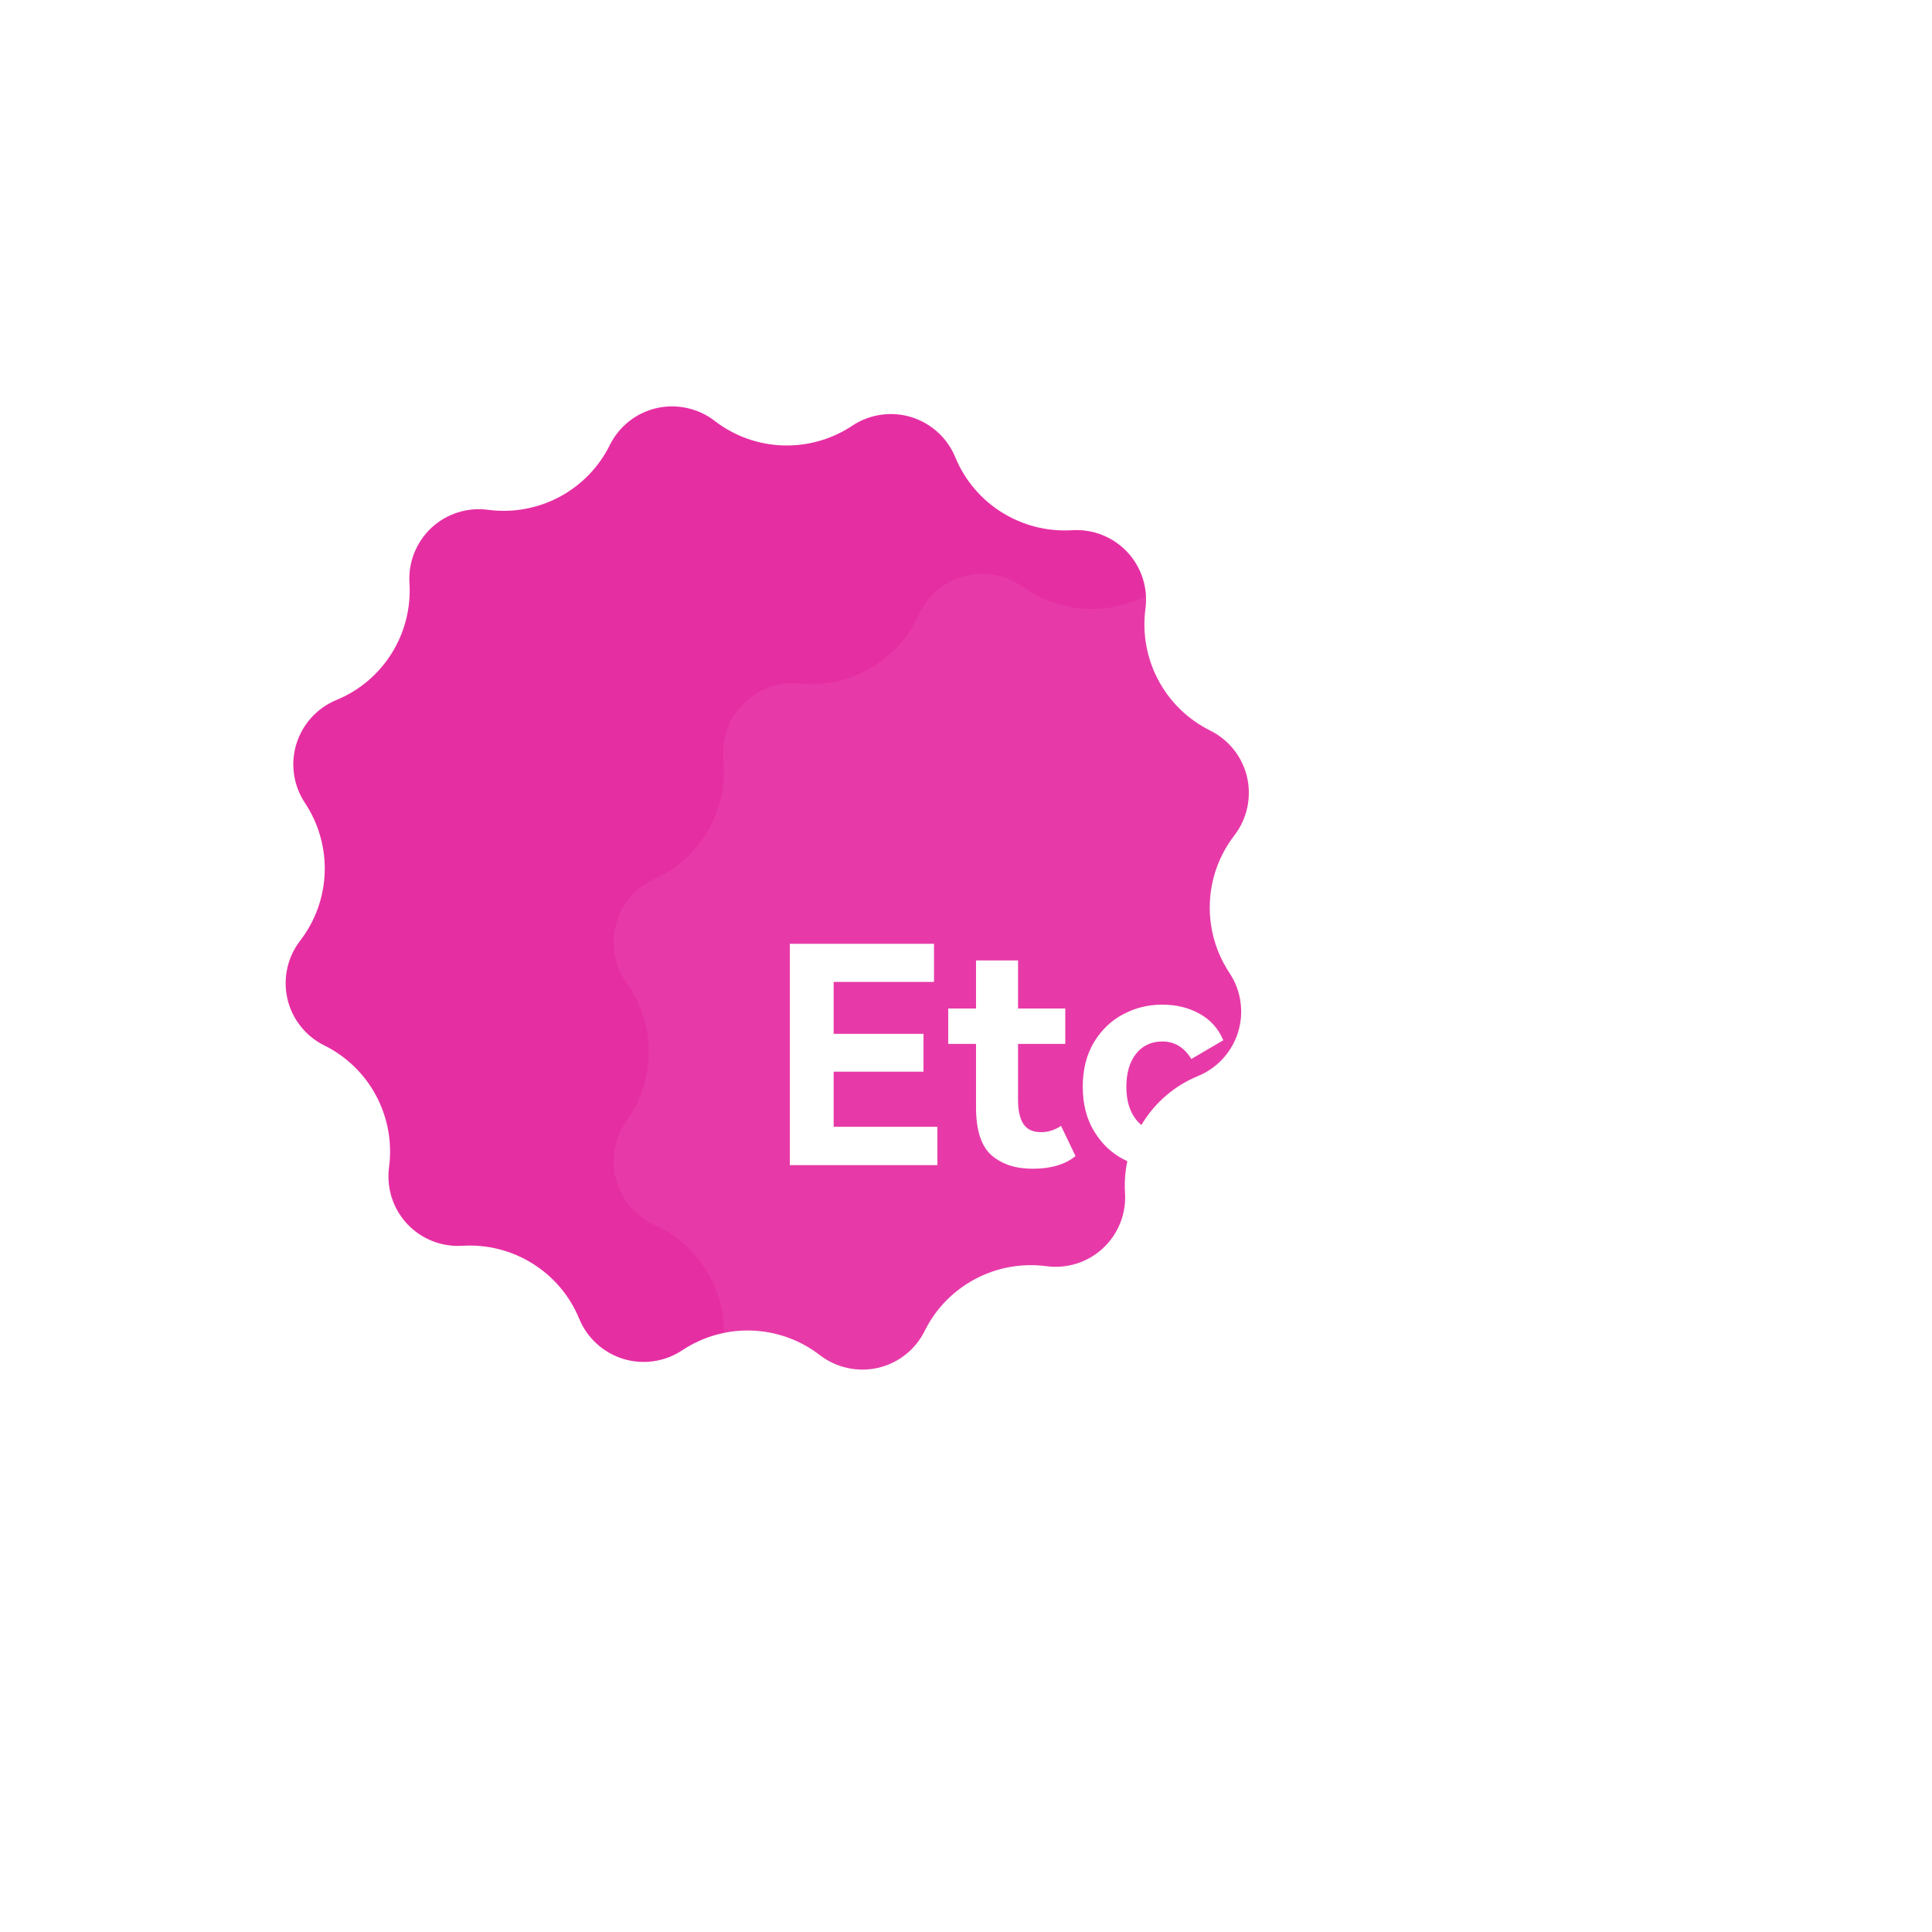 <svg width="16" height="16" viewBox="0 0 16 16" fill="none" xmlns="http://www.w3.org/2000/svg">
<rect width="16" height="16" rx="2" fill="white"/>
<path fill-rule="evenodd" clip-rule="evenodd" d="M7.658 11.022C7.581 11.177 7.44 11.289 7.271 11.328C7.103 11.366 6.927 11.328 6.79 11.223C6.458 10.966 5.999 10.95 5.649 11.183C5.506 11.278 5.327 11.304 5.162 11.254C4.997 11.203 4.863 11.082 4.797 10.922C4.638 10.534 4.248 10.291 3.829 10.317C3.657 10.328 3.489 10.261 3.371 10.135C3.254 10.009 3.199 9.837 3.222 9.666C3.277 9.25 3.062 8.844 2.686 8.658C2.531 8.581 2.419 8.44 2.38 8.271C2.342 8.103 2.38 7.927 2.486 7.79C2.742 7.458 2.758 6.999 2.525 6.649C2.43 6.506 2.404 6.327 2.454 6.162C2.505 5.997 2.626 5.863 2.786 5.797C3.174 5.638 3.417 5.248 3.391 4.829C3.38 4.657 3.447 4.489 3.573 4.371C3.699 4.254 3.871 4.199 4.042 4.222C4.458 4.277 4.864 4.062 5.05 3.686C5.127 3.531 5.268 3.419 5.437 3.38C5.605 3.342 5.781 3.38 5.918 3.485C6.25 3.742 6.709 3.758 7.059 3.525C7.202 3.43 7.381 3.404 7.546 3.454C7.711 3.505 7.845 3.626 7.911 3.786C8.07 4.174 8.46 4.417 8.879 4.391C9.051 4.38 9.219 4.447 9.337 4.573C9.454 4.699 9.509 4.871 9.486 5.042C9.431 5.458 9.646 5.863 10.022 6.05C10.177 6.127 10.289 6.268 10.328 6.437C10.366 6.605 10.328 6.781 10.223 6.918C9.966 7.25 9.95 7.709 10.183 8.059C10.278 8.202 10.304 8.381 10.254 8.546C10.203 8.711 10.082 8.845 9.922 8.911C9.534 9.07 9.291 9.46 9.317 9.879C9.328 10.051 9.261 10.219 9.135 10.337C9.009 10.454 8.837 10.509 8.666 10.486C8.25 10.431 7.844 10.646 7.658 11.022Z" fill="#E62EA3"/>
<g filter="url(#filter0_b_115_9323)">
<path fill-rule="evenodd" clip-rule="evenodd" d="M8.47 12.562C8.33 12.663 8.152 12.695 7.986 12.651C7.819 12.606 7.681 12.489 7.61 12.332C7.437 11.95 7.039 11.72 6.621 11.761C6.45 11.778 6.279 11.717 6.157 11.595C6.036 11.473 5.975 11.303 5.992 11.131C6.033 10.713 5.803 10.316 5.421 10.143C5.264 10.072 5.147 9.934 5.102 9.767C5.057 9.6 5.09 9.422 5.19 9.282C5.435 8.941 5.435 8.482 5.19 8.141C5.09 8.001 5.057 7.823 5.102 7.656C5.147 7.489 5.264 7.351 5.421 7.28C5.803 7.107 6.033 6.709 5.991 6.292C5.975 6.12 6.035 5.95 6.157 5.828C6.279 5.706 6.45 5.645 6.621 5.662C7.039 5.703 7.437 5.474 7.61 5.091C7.681 4.934 7.819 4.817 7.986 4.772C8.152 4.728 8.33 4.76 8.47 4.861C8.812 5.105 9.271 5.105 9.612 4.861C9.752 4.76 9.93 4.728 10.097 4.772C10.263 4.817 10.401 4.934 10.472 5.091C10.646 5.473 11.043 5.703 11.461 5.662C11.633 5.645 11.803 5.706 11.925 5.828C12.047 5.95 12.108 6.12 12.091 6.292C12.05 6.709 12.279 7.107 12.662 7.28C12.819 7.351 12.936 7.489 12.98 7.656C13.025 7.823 12.993 8.001 12.892 8.141C12.648 8.482 12.648 8.941 12.892 9.282C12.993 9.422 13.025 9.6 12.98 9.767C12.936 9.934 12.819 10.072 12.662 10.143C12.279 10.316 12.05 10.713 12.091 11.131C12.108 11.303 12.047 11.473 11.925 11.595C11.803 11.717 11.633 11.778 11.461 11.761C11.043 11.72 10.646 11.949 10.472 12.332C10.401 12.489 10.263 12.606 10.097 12.651C9.93 12.695 9.752 12.663 9.612 12.562C9.271 12.318 8.812 12.318 8.47 12.562Z" fill="white" fill-opacity="0.06"/>
</g>
<path d="M7.648 8.875H6.904V9.331H7.763V9.649H6.541V7.816H7.735V8.132H6.904V8.562H7.648V8.875ZM8.907 9.574C8.822 9.644 8.703 9.679 8.552 9.679C8.411 9.679 8.298 9.642 8.212 9.568C8.126 9.493 8.083 9.36 8.083 9.168V8.645H7.853V8.352H8.083V7.954H8.431V8.352H8.822V8.645H8.431V9.111C8.431 9.198 8.446 9.264 8.476 9.309C8.506 9.354 8.555 9.376 8.622 9.376C8.68 9.376 8.735 9.359 8.787 9.324L8.907 9.574ZM9.626 9.376C9.726 9.376 9.806 9.327 9.866 9.229L10.131 9.384C10.09 9.481 10.024 9.554 9.934 9.604C9.843 9.654 9.741 9.679 9.626 9.679C9.51 9.679 9.403 9.653 9.303 9.6C9.203 9.548 9.122 9.47 9.06 9.367C8.998 9.265 8.967 9.143 8.967 9.001C8.967 8.857 8.998 8.734 9.06 8.631C9.122 8.529 9.203 8.451 9.303 8.399C9.403 8.346 9.51 8.32 9.626 8.32C9.741 8.32 9.843 8.345 9.934 8.395C10.024 8.445 10.09 8.518 10.131 8.615L9.866 8.77C9.808 8.674 9.727 8.625 9.626 8.625C9.536 8.625 9.463 8.659 9.409 8.726C9.355 8.794 9.328 8.885 9.328 9.001C9.328 9.114 9.355 9.205 9.41 9.274C9.465 9.342 9.537 9.376 9.626 9.376ZM11.193 7.744H11.541V9.649H11.236C11.227 9.552 11.22 9.487 11.216 9.454C11.171 9.529 11.112 9.585 11.039 9.623C10.966 9.66 10.887 9.679 10.802 9.679C10.696 9.679 10.598 9.652 10.509 9.599C10.421 9.546 10.35 9.468 10.297 9.365C10.243 9.262 10.216 9.141 10.216 9.001C10.216 8.859 10.243 8.737 10.297 8.634C10.35 8.531 10.421 8.453 10.509 8.4C10.598 8.346 10.696 8.32 10.802 8.32C10.881 8.32 10.954 8.335 11.021 8.367C11.089 8.399 11.146 8.447 11.193 8.512V7.744ZM10.883 9.381C10.969 9.381 11.043 9.35 11.103 9.286C11.163 9.223 11.193 9.128 11.193 9.001C11.193 8.875 11.163 8.782 11.103 8.721C11.043 8.661 10.969 8.63 10.883 8.63C10.791 8.63 10.717 8.663 10.661 8.728C10.605 8.793 10.577 8.884 10.577 9.001C10.577 9.117 10.605 9.21 10.661 9.279C10.717 9.347 10.791 9.381 10.883 9.381Z" fill="white"/>
<defs>
<filter id="filter0_b_115_9323" x="-0.918" y="-1.247" width="19.918" height="19.918" filterUnits="userSpaceOnUse" color-interpolation-filters="sRGB">
<feFlood flood-opacity="0" result="BackgroundImageFix"/>
<feGaussianBlur in="BackgroundImageFix" stdDeviation="3"/>
<feComposite in2="SourceAlpha" operator="in" result="effect1_backgroundBlur_115_9323"/>
<feBlend mode="normal" in="SourceGraphic" in2="effect1_backgroundBlur_115_9323" result="shape"/>
</filter>
</defs>
</svg>
